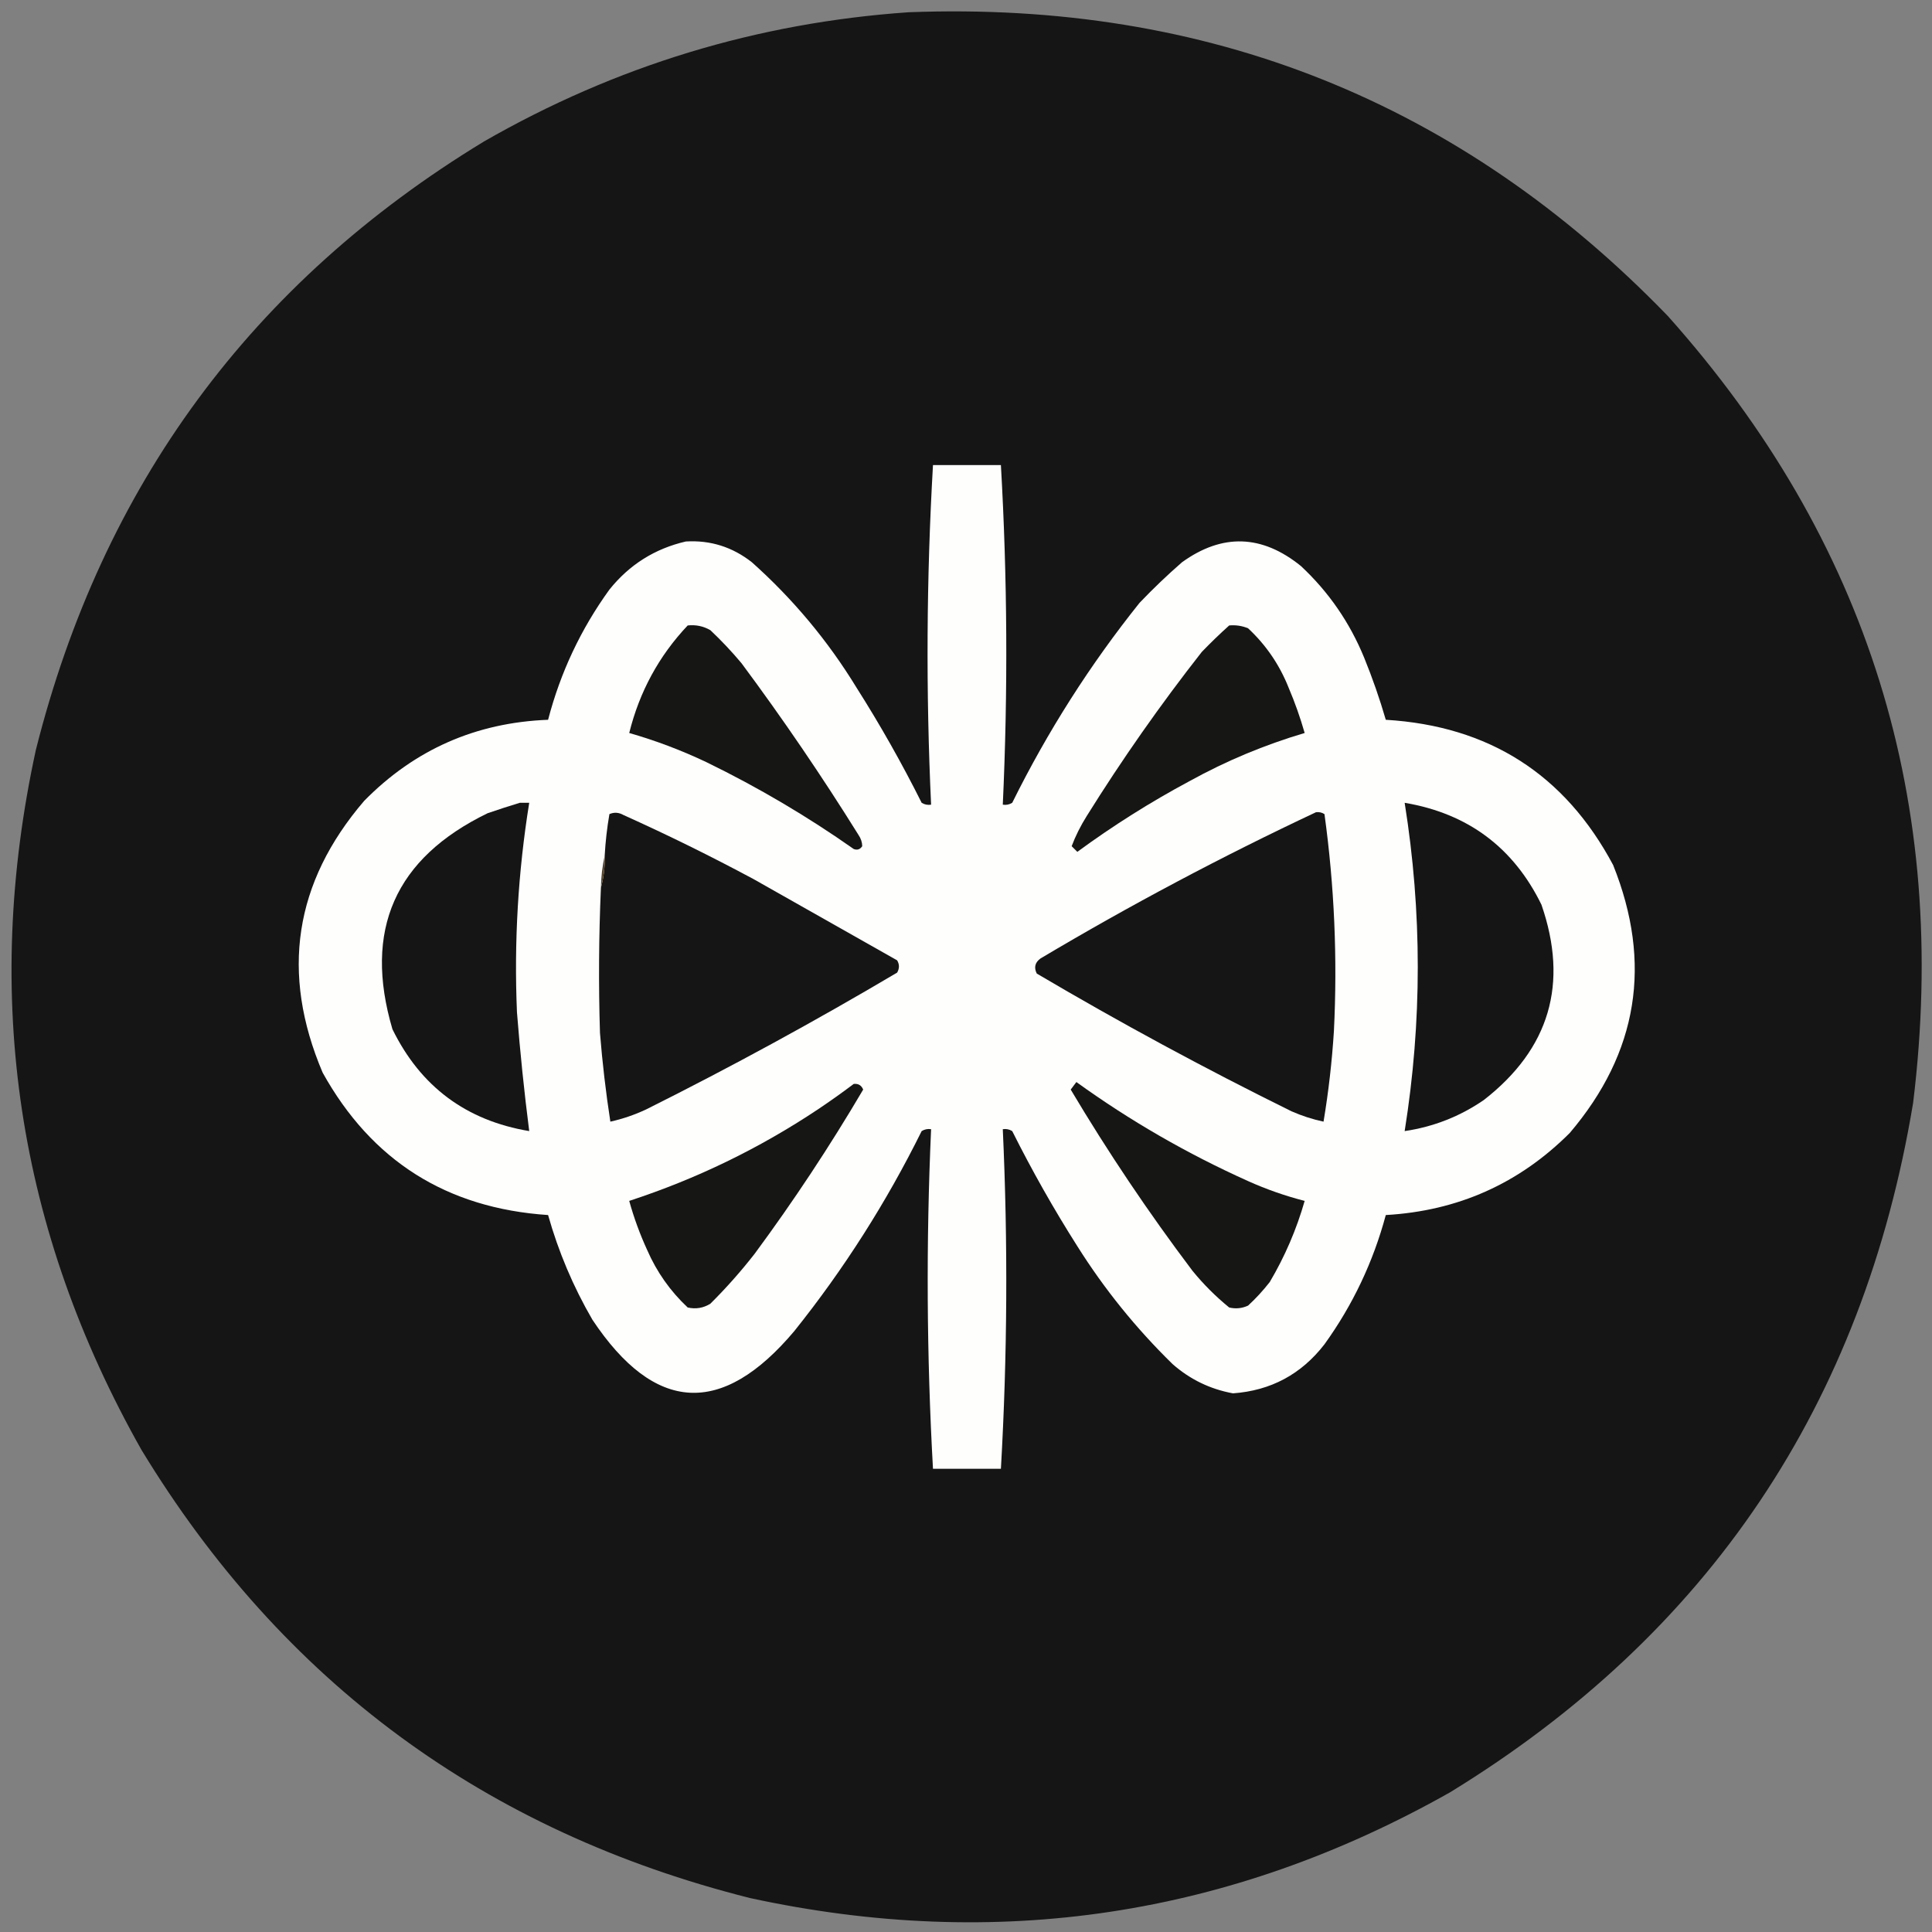 <?xml version="1.0" encoding="UTF-8"?>
<!DOCTYPE svg PUBLIC "-//W3C//DTD SVG 1.1//EN" "http://www.w3.org/Graphics/SVG/1.1/DTD/svg11.dtd">
<svg xmlns="http://www.w3.org/2000/svg" version="1.1" width="1024px" height="1024px" style="shape-rendering:geometricPrecision; text-rendering:geometricPrecision; image-rendering:optimizeQuality; fill-rule:evenodd; clip-rule:evenodd" xmlns:xlink="http://www.w3.org/1999/xlink">
<rect width="100%" height="100%" fill="#808080" stroke="none"/>
<g><path style="opacity:1" fill="#151515" d="M 481.5,6.5 C 640.123,0.401 774.29,54.068 884,167.5C 990.16,286.36 1033.49,425.36 1014,584.5C 987.551,744.155 905.718,865.989 768.5,950C 652.055,1015.73 528.389,1034.4 397.5,1006C 257.28,970.716 149.78,891.549 75,768.5C 9.206,652.061 -9.461,528.394 19,397.5C 54.284,257.28 133.451,149.78 256.5,75C 326.309,34.895 401.309,12.062 481.5,6.5 Z"/></g>
<g><path style="opacity:1" fill="#fefefd" d="M 494.5,246.5 C 506.5,246.5 518.5,246.5 530.5,246.5C 533.939,306.485 534.273,366.485 531.5,426.5C 533.288,426.785 534.955,426.452 536.5,425.5C 555.255,387.627 577.755,352.294 604,319.5C 611.197,311.969 618.697,304.802 626.5,298C 647.849,282.626 668.849,283.293 689.5,300C 704.178,313.689 715.344,329.855 723,348.5C 727.412,359.319 731.246,370.319 734.5,381.5C 789.223,384.779 829.39,410.445 855,458.5C 875.878,510.563 868.211,557.896 832,600.5C 805.177,627.321 772.677,641.821 734.5,644C 727.813,668.871 716.98,691.705 702,712.5C 689.713,728.393 673.547,737.06 653.5,738.5C 641.394,736.28 630.727,731.113 621.5,723C 602.149,704.089 585.315,683.255 571,660.5C 558.499,640.808 546.999,620.475 536.5,599.5C 534.955,598.548 533.288,598.215 531.5,598.5C 534.262,658.507 533.929,718.507 530.5,778.5C 518.5,778.5 506.5,778.5 494.5,778.5C 491.141,718.509 490.808,658.509 493.5,598.5C 491.712,598.215 490.045,598.548 488.5,599.5C 469.745,637.373 447.245,672.706 421,705.5C 382.656,751.055 346.989,749.055 314,699.5C 303.826,681.986 295.993,663.486 290.5,644C 236.779,640.411 196.946,615.244 171,568.5C 148.589,515.754 155.922,467.754 193,424.5C 219.733,397.303 252.233,382.97 290.5,381.5C 297.044,356.415 307.877,333.415 323,312.5C 333.573,299.3 347.073,290.8 363.5,287C 376.501,286.221 388.167,289.888 398.5,298C 420.33,317.487 438.83,339.654 454,364.5C 466.501,384.192 478.001,404.525 488.5,425.5C 490.045,426.452 491.712,426.785 493.5,426.5C 490.705,366.483 491.039,306.483 494.5,246.5 Z"/></g>
<g><path style="opacity:1" fill="#161615" d="M 364.5,331.5 C 368.792,331.035 372.792,331.868 376.5,334C 382.366,339.531 387.866,345.365 393,351.5C 414.903,380.967 435.57,411.3 455,442.5C 456.301,444.402 456.968,446.402 457,448.5C 455.867,450.211 454.367,450.711 452.5,450C 427.818,432.65 401.818,417.317 374.5,404C 361.242,397.702 347.575,392.535 333.5,388.5C 338.934,366.618 349.267,347.618 364.5,331.5 Z"/></g>
<g><path style="opacity:1" fill="#161615" d="M 651.5,331.5 C 654.978,331.184 658.312,331.684 661.5,333C 671.012,341.854 678.178,352.354 683,364.5C 686.337,372.346 689.17,380.346 691.5,388.5C 670.29,394.768 649.957,403.268 630.5,414C 609.739,425.125 589.906,437.625 571,451.5C 570,450.5 569,449.5 568,448.5C 570.066,443.034 572.733,437.7 576,432.5C 594.776,402.393 615.11,373.393 637,345.5C 641.729,340.603 646.562,335.936 651.5,331.5 Z"/></g>
<g><path style="opacity:1" fill="#161515" d="M 275.5,425.5 C 277.167,425.5 278.833,425.5 280.5,425.5C 274.582,462.268 272.415,499.268 274,536.5C 275.657,557.557 277.823,578.557 280.5,599.5C 247.079,593.911 222.912,575.911 208,545.5C 192.5,493.005 209.333,454.838 258.5,431C 264.249,429.027 269.916,427.194 275.5,425.5 Z"/></g>
<g><path style="opacity:1" fill="#161515" d="M 744.5,425.5 C 777.972,431.155 802.139,449.155 817,479.5C 831.483,521.375 821.316,555.875 786.5,583C 773.788,591.738 759.788,597.238 744.5,599.5C 753.766,541.489 753.766,483.489 744.5,425.5 Z"/></g>
<g><path style="opacity:1" fill="#161515" d="M 318.5,470.5 C 320.012,465.071 320.679,459.404 320.5,453.5C 320.91,446.126 321.744,438.793 323,431.5C 325.498,430.402 327.998,430.568 330.5,432C 353.9,442.534 376.9,453.867 399.5,466C 424.833,480.333 450.167,494.667 475.5,509C 476.769,511.139 476.769,513.305 475.5,515.5C 432.127,541.191 387.793,565.358 342.5,588C 336.375,590.875 330.042,593.041 323.5,594.5C 321.099,578.93 319.266,563.263 318,547.5C 317.204,521.81 317.37,496.143 318.5,470.5 Z"/></g>
<g><path style="opacity:1" fill="#161515" d="M 697.5,430.5 C 699.144,430.286 700.644,430.62 702,431.5C 707.252,469.657 708.918,507.991 707,546.5C 705.984,562.622 704.151,578.622 701.5,594.5C 695.674,593.259 690.007,591.425 684.5,589C 638.511,566.308 593.511,541.975 549.5,516C 547.91,512.769 548.577,510.103 551.5,508C 598.897,479.801 647.563,453.968 697.5,430.5 Z"/></g>
<g><path style="opacity:1" fill="#54452d" d="M 320.5,453.5 C 320.679,459.404 320.012,465.071 318.5,470.5C 318.596,464.627 319.263,458.96 320.5,453.5 Z"/></g>
<g><path style="opacity:1" fill="#161615" d="M 452.5,574.5 C 454.912,574.244 456.579,575.244 457.5,577.5C 439.824,607.529 420.657,636.529 400,664.5C 392.754,673.803 384.921,682.637 376.5,691C 372.782,693.298 368.782,693.965 364.5,693C 355.243,684.324 348.076,674.157 343,662.5C 339.134,654.066 335.967,645.4 333.5,636.5C 369.096,624.868 402.43,608.701 433.5,588C 440.014,583.637 446.347,579.137 452.5,574.5 Z"/></g>
<g><path style="opacity:1" fill="#161615" d="M 570.5,573.5 C 598.898,594.001 629.232,611.501 661.5,626C 671.227,630.368 681.227,633.868 691.5,636.5C 687.183,651.612 681.017,665.945 673,679.5C 669.478,684.019 665.645,688.185 661.5,692C 658.298,693.483 654.964,693.817 651.5,693C 644.333,687.167 637.833,680.667 632,673.5C 608.765,642.707 587.265,610.707 567.5,577.5C 568.524,576.148 569.524,574.815 570.5,573.5 Z"/></g>
</svg>
